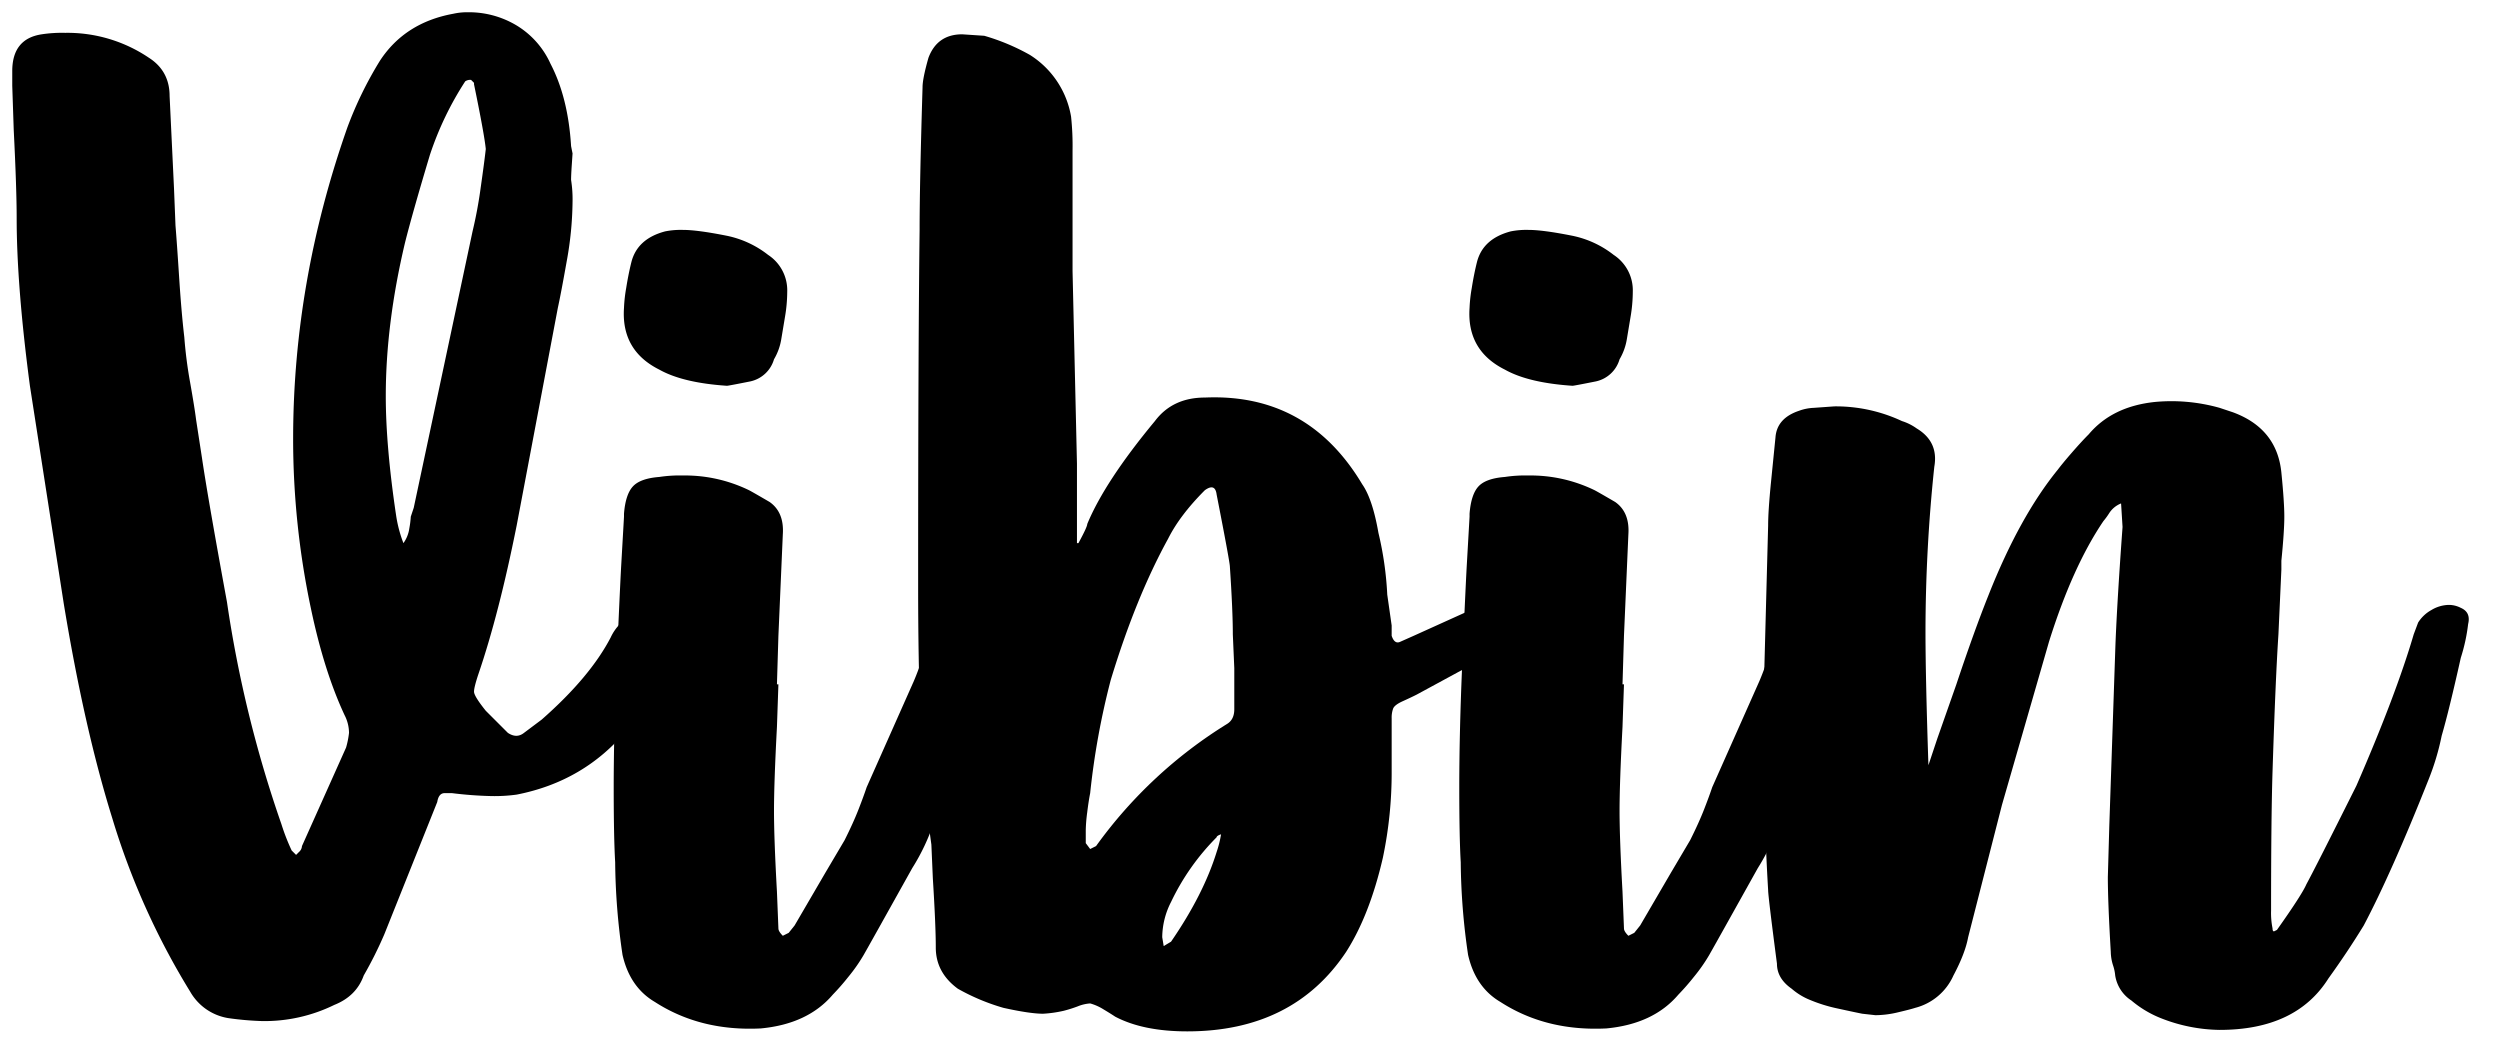 <svg xmlns="http://www.w3.org/2000/svg" viewBox="-5 -5 1020 430">
              <title>Vibin</title>
              <g id="Layer_2" data-name="Layer 2">
                <g id="Layer_1-2" data-name="Layer 1">
                  <path
                    d="M228.6,57.6l-.3,4.5c-.21,3-.3,5.1-.3,6.3a50.8,50.8,0,0,1,.6,9,141.18,141.18,0,0,1-2.4,24.3q-2.4,13.5-3.6,18.9l-16.8,88.8q-7.2,36-15.6,60.6-1.8,5.4-1.8,7.2c0,1.2,1.59,3.81,4.8,7.8l9,9c2.4,1.6,4.59,1.6,6.6,0l7.2-5.4q19.8-17.4,28.2-33.6a19.16,19.16,0,0,1,8.1-8.7,20.57,20.57,0,0,1,11.7-2.1,19.8,19.8,0,0,1,6,1.2c3.6,1.6,5,4.41,4.2,8.4a2,2,0,0,0-.6,1.5,2.06,2.06,0,0,1-.6,1.5l-8.4,14.4q-9.6,16.2-13.8,21.6-17.42,21-45,26.4a66,66,0,0,1-10.2.6,157.83,157.83,0,0,1-16.2-1.2h-3c-1.6,0-2.61,1.2-3,3.6l-21.6,54a162.47,162.47,0,0,1-8.4,16.8q-3,8.42-12,12a64.69,64.69,0,0,1-29.4,6.6,124,124,0,0,1-13.8-1.2,21.87,21.87,0,0,1-15.6-10.8,300.18,300.18,0,0,1-31.8-70.8Q29.4,292.22,21,241.2L7.2,152.4Q1.8,111.6,1.8,84q0-12-1.2-36L0,30V24Q0,10.82,12,9a55.29,55.29,0,0,1,9.6-.6A59.39,59.39,0,0,1,55.8,18.6q8.4,5.4,8.4,15.6L66,72l.6,15q.59,7.2,1.5,21.3t2.1,24.3a179.73,179.73,0,0,0,2.4,18.6c1.2,6.81,2,11.8,2.4,15l2.4,15.6q2.38,16.2,10.2,58.8a491.73,491.73,0,0,0,22.2,90.6A86.4,86.4,0,0,0,114,342l1.8,1.8,1.2-1.2a3.44,3.44,0,0,0,1.2-2.4l18-40.2a35.88,35.88,0,0,0,1.2-6,16,16,0,0,0-1.8-7.2q-8.41-18-13.8-43.8a334,334,0,0,1-7.2-69q0-64.2,22.2-127.2a153.73,153.73,0,0,1,13.2-27Q160.2,4.2,180,.6a25.71,25.71,0,0,1,6-.6,37.76,37.76,0,0,1,19.8,5.4A35.12,35.12,0,0,1,219.6,21q7.2,13.81,8.4,33.6C228.39,56.61,228.6,57.6,228.6,57.6ZM191.1,71.7c1-7,1.7-12.3,2.1-15.9q-.6-6-4.8-26.4v-.6l-1.2-1.2a3.51,3.51,0,0,0-2.4.6,130,130,0,0,0-14.4,30q-7.2,24-10.2,36-7.8,33-7.8,62.4,0,20.4,4.2,48.6a53.11,53.11,0,0,0,3,11.4,13.5,13.5,0,0,0,2.4-6,38.53,38.53,0,0,0,.6-4.8l1.2-3.6,24-112.8A178.85,178.85,0,0,0,191.1,71.7Z"
                  />
                  <path
                    d="M399.59,251.4l-1.8,7.2L376.19,330a85.12,85.12,0,0,1-9,19.2q-17.4,31.2-19.8,35.4a68.06,68.06,0,0,1-6.3,9,95.06,95.06,0,0,1-6.3,7.2q-10.2,12-29.4,13.8-24.6,1.22-43.2-10.8-10.2-6-13.2-19.2a271.38,271.38,0,0,1-3-37.8q-.59-10.2-.6-30,0-22.8,1.2-50.7t1.8-39.3l1.2-21v-1.2c.41-5.19,1.6-8.9,3.6-11.1s5.6-3.5,10.8-3.9a55.37,55.37,0,0,1,9.6-.6,59.67,59.67,0,0,1,27,6c.8.4,3.6,2,8.4,4.8q6,4.2,5.4,13.2l-1.8,41.4-.6,19.8h.6l-.6,17.4q-1.2,22.81-1.2,34.2t1.2,33l.6,15c0,.81.6,1.8,1.8,3l2.4-1.2,2.4-3,12.6-21.6,7.8-13.2q3.6-7.2,5.7-12.6t3.3-9l19.2-43.2c1.2-2.79,2.4-6,3.6-9.6a98.77,98.77,0,0,1,5.4-12.6q3-9,12-9a14.93,14.93,0,0,1,6.6,1.8C398.59,245.61,400,248.2,399.59,251.4Zm-150-130.8a60.36,60.36,0,0,1,.9-8.1c.6-3.8,1.3-7.29,2.1-10.5q2.4-9.59,13.8-12.6a32.59,32.59,0,0,1,7.2-.6q6,0,18,2.4a40.41,40.41,0,0,1,16.8,7.8,17.25,17.25,0,0,1,7.8,15,62.08,62.08,0,0,1-.9,10.2l-1.5,9a23.58,23.58,0,0,1-3,8.4,12.89,12.89,0,0,1-9.6,9q-9,1.8-9.6,1.8-18-1.2-27.6-6.6Q248.39,138,249.59,120.6Z"
                  />
                  <path
                    d="M619.19,248.7a5.43,5.43,0,0,1-1.8,3.9,91.49,91.49,0,0,1-9,6.6L573,278.4c-1.6.81-3.51,1.71-5.7,2.7s-3.51,2-3.9,3a10.69,10.69,0,0,0-.6,3.9v21.6a168.54,168.54,0,0,1-3.6,35.4q-5.4,23.4-15,38.4-21.6,32.4-64.8,32.4-18,0-29.4-6-1.8-1.2-4.8-3a20.71,20.71,0,0,0-5.4-2.4,16.24,16.24,0,0,0-5.1,1.2,54.54,54.54,0,0,1-5.7,1.8,49.61,49.61,0,0,1-8.4,1.2q-5.4,0-16.2-2.4a85.86,85.86,0,0,1-18.6-7.8q-9-6.6-9-16.8,0-9-1.2-28.2l-.6-13.8-1.8-13.2q-3.6-31.18-3.6-92.4,0-96.6.6-145.2,0-18.58,1.2-58.2c0-2.4.81-6.39,2.4-12Q377.39,9,387.59,9l9,.6a87.3,87.3,0,0,1,18.6,7.8A37,37,0,0,1,432,42.6a112.31,112.31,0,0,1,.6,13.8v49.2l1.8,78.6v32.4h.6c2.4-4.4,3.6-7,3.6-7.8q7.2-17.4,27.6-42,7.2-9.59,20.4-9.6,42-1.8,64.2,35.4,4.19,6,6.6,19.8a136.66,136.66,0,0,1,3.6,25.2l1.8,12.6v4.2c.8,2.4,2,3.21,3.6,2.4l5.4-2.4L597,243a16,16,0,0,1,7.2-1.8c2.4,0,5.6.81,9.6,2.4q3,1.22,3,1.8C618.38,246.21,619.19,247.3,619.19,248.7Zm-120.6,18.9-.6-13.8q0-9.59-1.2-27.6,0-1.8-5.4-29.4c-.4-3.2-2-3.8-4.8-1.8q-10.21,10.22-15,19.8-13.2,24-23.4,57.6a310.42,310.42,0,0,0-8.4,46.2c-.4,2-.81,4.6-1.2,7.8a64,64,0,0,0-.6,7.2V339l1.8,2.4,2.4-1.2a186.59,186.59,0,0,1,53.4-49.8q3-1.8,3-6Zm-5.4,67.8c-1.2.4-1.8.81-1.8,1.2a95.52,95.52,0,0,0-18.6,26.4,32,32,0,0,0-3.6,14.4l.6,3.6,3-1.8Q486,360,491.39,342.6A44.66,44.66,0,0,0,493.19,335.4Z"
                  />
                  <path
                    d="M744.58,251.4l-1.8,7.2L721.18,330a85.12,85.12,0,0,1-9,19.2q-17.4,31.2-19.8,35.4a68.06,68.06,0,0,1-6.3,9,95.06,95.06,0,0,1-6.3,7.2q-10.2,12-29.4,13.8-24.6,1.22-43.2-10.8-10.2-6-13.2-19.2a271.38,271.38,0,0,1-3-37.8q-.59-10.2-.6-30,0-22.8,1.2-50.7t1.8-39.3l1.2-21v-1.2c.41-5.19,1.6-8.9,3.6-11.1s5.6-3.5,10.8-3.9a55.37,55.37,0,0,1,9.6-.6,59.67,59.67,0,0,1,27,6c.8.4,3.6,2,8.4,4.8q6,4.2,5.4,13.2l-1.8,41.4-.6,19.8h.6l-.6,17.4q-1.2,22.81-1.2,34.2t1.2,33l.6,15c0,.81.6,1.8,1.8,3l2.4-1.2,2.4-3,12.6-21.6,7.8-13.2q3.6-7.2,5.7-12.6t3.3-9l19.2-43.2c1.2-2.79,2.4-6,3.6-9.6a98.77,98.77,0,0,1,5.4-12.6q3-9,12-9a14.93,14.93,0,0,1,6.6,1.8C743.58,245.61,745,248.2,744.58,251.4Zm-150-130.8a60.36,60.36,0,0,1,.9-8.1c.6-3.8,1.3-7.29,2.1-10.5q2.4-9.59,13.8-12.6a32.59,32.59,0,0,1,7.2-.6q6,0,18,2.4a40.41,40.41,0,0,1,16.8,7.8,17.25,17.25,0,0,1,7.8,15,62.08,62.08,0,0,1-.9,10.2l-1.5,9a23.58,23.58,0,0,1-3,8.4,12.89,12.89,0,0,1-9.6,9q-9,1.8-9.6,1.8-18-1.2-27.6-6.6Q593.38,138,594.58,120.6Z"
                  />
                  <path
                    d="M1002,249.6a72.81,72.81,0,0,1-3,13.8q-4.82,21.6-7.8,31.8a102.62,102.62,0,0,1-5.4,18q-15,37.8-26.4,59.4-6.61,10.8-14.4,21.6-13.22,21-44.4,21a67.2,67.2,0,0,1-24-4.8,43.42,43.42,0,0,1-12-7.2A14.94,14.94,0,0,1,858,393a17.57,17.57,0,0,0-.9-4.2,19,19,0,0,1-.9-5.4Q855,363,855,352.8l.6-21L858,261q.59-18,3-51l-.6-9.6a10.21,10.21,0,0,0-4.8,3.9,29.08,29.08,0,0,1-2.4,3.3q-12.6,18.6-22.2,49.2l-19.2,66.6-13.8,54q-1.22,6.62-6,15.6a23.45,23.45,0,0,1-15.6,13.2c-1.2.4-3.51,1-6.9,1.8a40.42,40.42,0,0,1-9.3,1.2l-5.4-.6c-2-.39-5.31-1.1-9.9-2.1a62.84,62.84,0,0,1-12.3-3.9,26.44,26.44,0,0,1-6.6-4.2c-4-2.79-6-6.2-6-10.2q-3.6-27.58-3.6-30-1.8-30.6-1.8-60.6V277.2l1.8-67.8q0-6,1.2-18l1.8-18q.6-7.78,9.6-10.8a19.74,19.74,0,0,1,6-1.2l8.4-.6a63.54,63.54,0,0,1,27.6,6,21.08,21.08,0,0,1,6,3q9,5.4,7.2,15.6a641.87,641.87,0,0,0-3.6,67.2q0,18.6,1.2,54.6l3.6-10.8,7.8-22.2q7.2-21.6,13.2-36.6,12.6-31.8,28.2-51c1.2-1.59,3.09-3.9,5.7-6.9s4.89-5.49,6.9-7.5q9.59-11.38,27-13.2a72.47,72.47,0,0,1,26.4,2.4l5.4,1.8q18,6.62,19.8,24.6,1.2,12,1.2,18t-1.2,18v3.6l-1.2,26.4q-1.22,18.6-2.4,55.8-.6,18.6-.6,57a31.86,31.86,0,0,0,.6,7.2c0,.81.2,1.2.6,1.2l1.2-.6q10.2-14.4,12-18.6,3.6-6.6,20.4-40.2,16.2-37.2,23.4-61.8l1.8-4.8a14.88,14.88,0,0,1,5.4-5.1,14.18,14.18,0,0,1,7.2-2.1A10.68,10.68,0,0,1,999,243C1001.77,244.2,1002.78,246.4,1002,249.6Z"
                  />
                </g>
              </g>
            </svg>